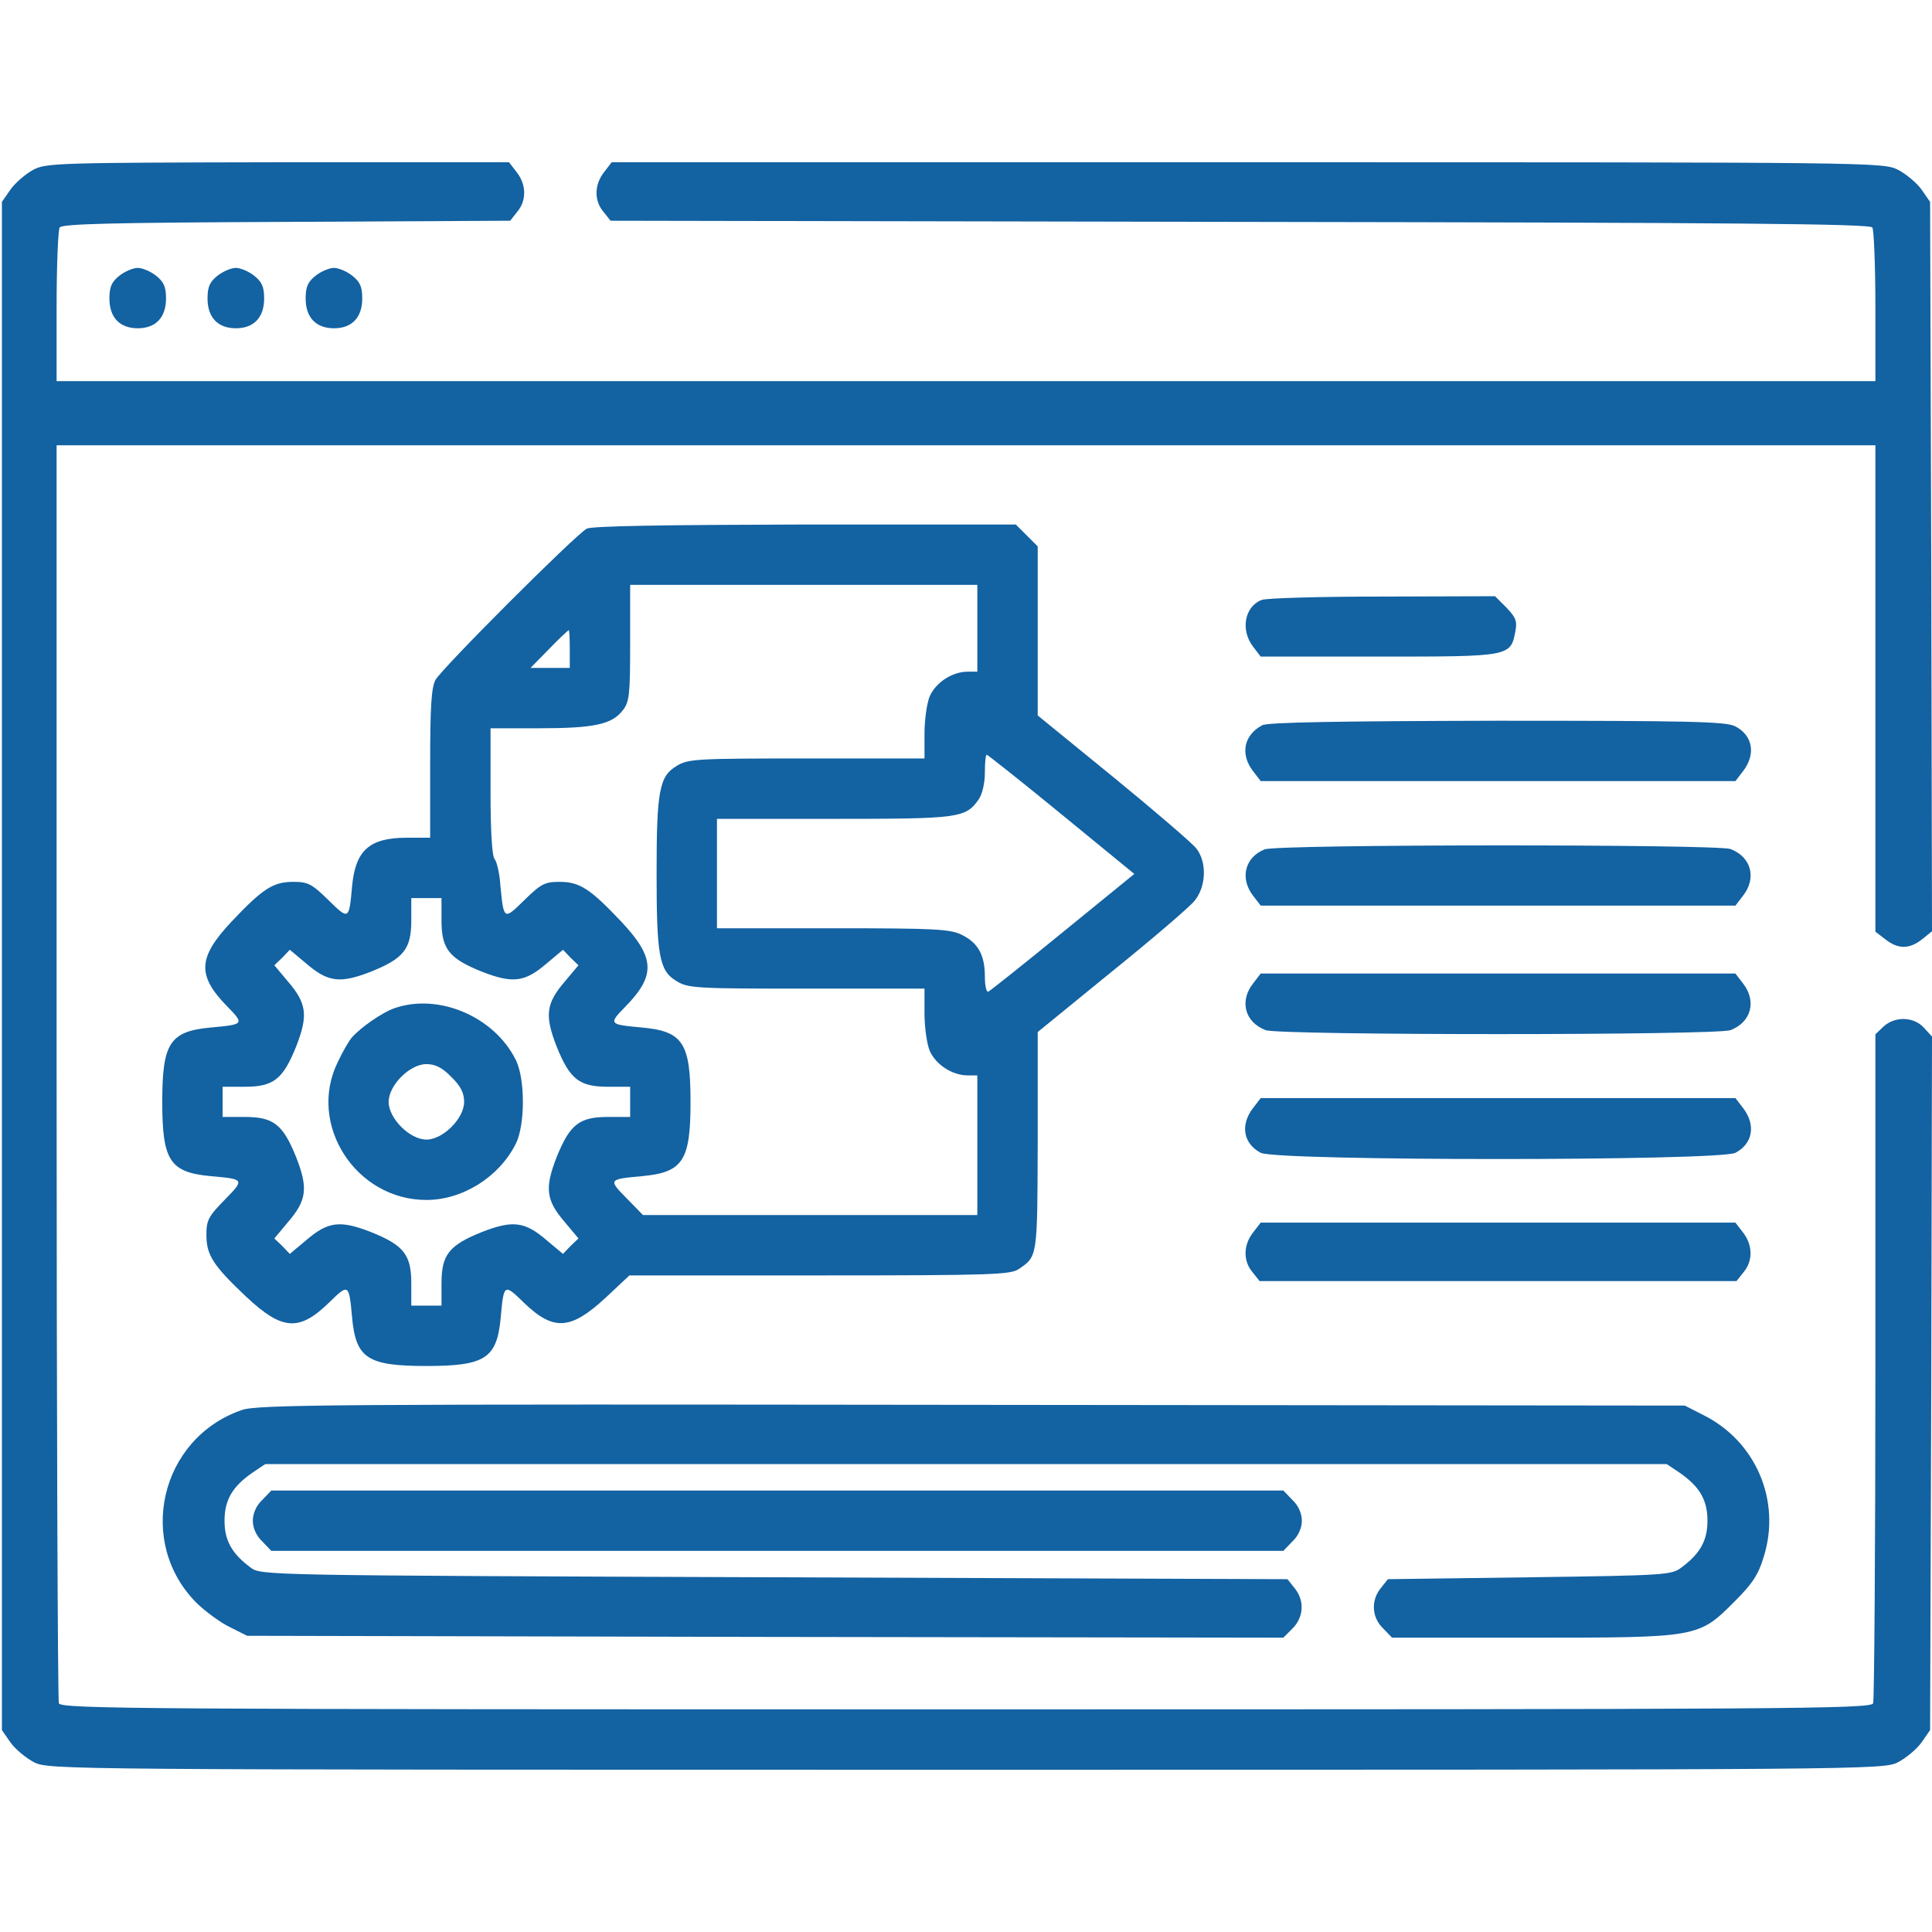 <svg width="60" height="60" viewBox="0 0 60 60" fill="none" xmlns="http://www.w3.org/2000/svg">
<path d="M1.031 5.273C0.797 5.402 0.48 5.672 0.328 5.883L0.059 6.27V30V53.73L0.328 54.117C0.48 54.328 0.809 54.598 1.055 54.727C1.512 54.961 1.852 54.961 30 54.961C58.148 54.961 58.488 54.961 58.945 54.727C59.191 54.598 59.52 54.328 59.672 54.117L59.941 53.73L59.977 42.961L60 32.191L59.742 31.91C59.426 31.57 58.852 31.559 58.5 31.875L58.242 32.121V42.422C58.242 48.082 58.207 52.793 58.172 52.898C58.102 53.074 55.512 53.086 30 53.086C4.488 53.086 1.898 53.074 1.828 52.898C1.793 52.793 1.758 43.969 1.758 33.27V13.828H30H58.242V21.375V28.934L58.547 29.168C58.945 29.484 59.297 29.484 59.695 29.168L60 28.922L59.977 17.602L59.941 6.27L59.672 5.883C59.52 5.672 59.191 5.402 58.945 5.273C58.488 5.039 58.184 5.039 38.742 5.039H18.996L18.762 5.344C18.457 5.73 18.445 6.223 18.738 6.574L18.961 6.855L38.508 6.891C53.918 6.914 58.078 6.949 58.148 7.066C58.195 7.137 58.242 8.25 58.242 9.516V11.836H30H1.758V9.516C1.758 8.25 1.805 7.137 1.852 7.066C1.922 6.949 3.562 6.914 8.895 6.891L15.844 6.855L16.066 6.574C16.359 6.223 16.348 5.73 16.043 5.344L15.809 5.039H8.637C1.77 5.051 1.441 5.062 1.031 5.273Z" fill="#1362A2"/>
<path d="M3.703 8.566C3.469 8.754 3.398 8.906 3.398 9.27C3.398 9.855 3.715 10.195 4.277 10.195C4.84 10.195 5.156 9.855 5.156 9.27C5.156 8.906 5.086 8.754 4.852 8.566C4.676 8.426 4.418 8.32 4.277 8.32C4.137 8.32 3.879 8.426 3.703 8.566Z" fill="#1362A2"/>
<path d="M6.75 8.566C6.516 8.754 6.445 8.906 6.445 9.27C6.445 9.855 6.762 10.195 7.324 10.195C7.887 10.195 8.203 9.855 8.203 9.27C8.203 8.906 8.133 8.754 7.898 8.566C7.723 8.426 7.465 8.32 7.324 8.32C7.184 8.32 6.926 8.426 6.75 8.566Z" fill="#1362A2"/>
<path d="M9.797 8.566C9.562 8.754 9.492 8.906 9.492 9.27C9.492 9.855 9.809 10.195 10.371 10.195C10.934 10.195 11.25 9.855 11.25 9.27C11.25 8.906 11.18 8.754 10.945 8.566C10.77 8.426 10.512 8.32 10.371 8.32C10.23 8.32 9.973 8.426 9.797 8.566Z" fill="#1362A2"/>
<path d="M18.223 16.418C17.859 16.617 13.711 20.766 13.523 21.117C13.395 21.363 13.359 21.961 13.359 23.73V26.016H12.645C11.473 26.016 11.039 26.402 10.934 27.527C10.84 28.57 10.84 28.582 10.195 27.949C9.68 27.445 9.562 27.387 9.105 27.387C8.484 27.387 8.156 27.598 7.184 28.629C6.141 29.742 6.117 30.293 7.055 31.254C7.594 31.805 7.582 31.816 6.551 31.91C5.273 32.027 5.039 32.391 5.039 34.219C5.039 36.047 5.273 36.41 6.551 36.527C7.594 36.621 7.605 36.621 6.973 37.266C6.469 37.781 6.41 37.898 6.41 38.355C6.41 38.977 6.621 39.305 7.652 40.277C8.766 41.32 9.293 41.355 10.219 40.453C10.828 39.855 10.84 39.867 10.934 40.91C11.051 42.188 11.414 42.422 13.242 42.422C15.07 42.422 15.434 42.188 15.551 40.91C15.645 39.867 15.656 39.855 16.266 40.453C17.191 41.344 17.719 41.309 18.809 40.301L19.547 39.609H25.453C30.82 39.609 31.383 39.586 31.641 39.41C32.227 39.012 32.215 39.047 32.227 35.449V32.051L34.512 30.188C35.777 29.168 36.938 28.172 37.09 27.984C37.465 27.539 37.488 26.766 37.148 26.344C37.02 26.18 35.859 25.184 34.57 24.129L32.227 22.219V19.594V16.969L31.887 16.629L31.547 16.289H24.996C20.508 16.301 18.387 16.336 18.223 16.418ZM30.352 19.512V20.859H30.059C29.566 20.859 29.062 21.199 28.875 21.621C28.781 21.844 28.711 22.371 28.711 22.793V23.555H25.055C21.633 23.555 21.363 23.566 21.012 23.789C20.473 24.105 20.391 24.574 20.391 27.129C20.391 29.684 20.473 30.152 21.012 30.469C21.363 30.691 21.633 30.703 25.055 30.703H28.711V31.465C28.711 31.887 28.781 32.414 28.875 32.637C29.062 33.059 29.566 33.398 30.059 33.398H30.352V35.566V37.734H25.16H19.969L19.453 37.207C18.891 36.633 18.891 36.621 19.934 36.527C21.211 36.41 21.445 36.047 21.445 34.219C21.445 32.391 21.211 32.027 19.934 31.91C18.902 31.816 18.891 31.805 19.43 31.254C20.367 30.293 20.344 29.742 19.301 28.629C18.328 27.598 18 27.387 17.379 27.387C16.922 27.387 16.805 27.445 16.289 27.949C15.645 28.582 15.645 28.582 15.539 27.492C15.516 27.117 15.422 26.742 15.363 26.684C15.281 26.602 15.234 25.816 15.234 24.586V22.617H16.734C18.445 22.617 18.996 22.5 19.336 22.066C19.547 21.797 19.57 21.598 19.57 19.969V18.164H24.961H30.352V19.512ZM17.695 20.156V20.742H17.086H16.477L17.051 20.156C17.367 19.828 17.648 19.57 17.66 19.57C17.684 19.57 17.695 19.828 17.695 20.156ZM32.965 25.289L35.227 27.141L33.012 28.945C31.793 29.941 30.75 30.773 30.691 30.797C30.633 30.82 30.586 30.609 30.586 30.328C30.586 29.66 30.375 29.285 29.883 29.039C29.52 28.852 29.062 28.828 25.875 28.828H22.266V27.129V25.43H25.898C29.801 25.43 29.988 25.406 30.398 24.82C30.504 24.668 30.586 24.316 30.586 24C30.586 23.684 30.609 23.438 30.645 23.438C30.668 23.438 31.723 24.27 32.965 25.289ZM13.711 28.582C13.711 29.473 13.945 29.766 14.965 30.176C15.926 30.551 16.301 30.504 16.98 29.918L17.484 29.496L17.719 29.742L17.965 29.977L17.543 30.48C16.957 31.16 16.91 31.535 17.285 32.496C17.695 33.516 17.988 33.75 18.879 33.75H19.57V34.219V34.688H18.879C17.988 34.688 17.695 34.922 17.285 35.941C16.91 36.902 16.957 37.277 17.543 37.957L17.965 38.461L17.719 38.695L17.484 38.941L16.98 38.52C16.301 37.934 15.926 37.887 14.965 38.262C13.945 38.672 13.711 38.965 13.711 39.855V40.547H13.242H12.773V39.855C12.773 38.965 12.539 38.672 11.52 38.262C10.559 37.887 10.184 37.934 9.504 38.52L9 38.941L8.766 38.695L8.52 38.461L8.941 37.957C9.527 37.277 9.574 36.902 9.199 35.941C8.789 34.922 8.496 34.688 7.605 34.688H6.914V34.219V33.75H7.605C8.496 33.75 8.789 33.516 9.199 32.496C9.574 31.535 9.527 31.16 8.941 30.48L8.52 29.977L8.766 29.742L9 29.496L9.504 29.918C10.184 30.504 10.559 30.551 11.52 30.176C12.539 29.766 12.773 29.473 12.773 28.582V27.891H13.242H13.711V28.582Z" fill="#1362A2"/>
<path d="M12.246 31.312C11.871 31.441 11.18 31.922 10.922 32.227C10.84 32.32 10.64 32.66 10.488 32.988C9.539 34.922 11.051 37.266 13.242 37.266C14.367 37.266 15.504 36.551 16.019 35.52C16.312 34.934 16.312 33.504 16.019 32.918C15.351 31.57 13.617 30.832 12.246 31.312ZM14.015 33.445C14.309 33.727 14.414 33.949 14.414 34.219C14.414 34.734 13.758 35.391 13.242 35.391C12.726 35.391 12.07 34.734 12.07 34.219C12.07 33.703 12.726 33.047 13.242 33.047C13.512 33.047 13.734 33.152 14.015 33.445Z" fill="#1362A2"/>
<path d="M39.176 18.633C38.648 18.844 38.519 19.57 38.918 20.086L39.152 20.391H42.832C46.91 20.391 46.91 20.391 47.062 19.605C47.121 19.289 47.074 19.172 46.781 18.867L46.43 18.516L42.926 18.527C41.004 18.527 39.316 18.574 39.176 18.633Z" fill="#1362A2"/>
<path d="M39.2 22.523C38.625 22.828 38.508 23.426 38.918 23.953L39.153 24.258H46.524H53.895L54.129 23.953C54.539 23.426 54.434 22.84 53.895 22.559C53.614 22.406 52.477 22.383 46.5 22.383C41.614 22.395 39.364 22.43 39.2 22.523Z" fill="#1362A2"/>
<path d="M39.27 26.379C38.661 26.625 38.497 27.281 38.918 27.82L39.153 28.125H46.524H53.895L54.129 27.82C54.563 27.27 54.387 26.613 53.743 26.367C53.321 26.215 39.668 26.215 39.27 26.379Z" fill="#1362A2"/>
<path d="M38.918 30.539C38.484 31.09 38.66 31.746 39.305 31.992C39.75 32.156 53.297 32.156 53.742 31.992C54.387 31.746 54.562 31.09 54.129 30.539L53.894 30.234H46.523H39.152L38.918 30.539Z" fill="#1362A2"/>
<path d="M38.918 34.406C38.508 34.934 38.613 35.52 39.153 35.801C39.645 36.059 53.403 36.059 53.895 35.801C54.434 35.52 54.539 34.934 54.129 34.406L53.895 34.102H46.524H39.153L38.918 34.406Z" fill="#1362A2"/>
<path d="M38.918 38.273C38.613 38.66 38.601 39.152 38.894 39.504L39.117 39.785H46.523H53.929L54.152 39.504C54.445 39.152 54.433 38.66 54.129 38.273L53.894 37.969H46.523H39.152L38.918 38.273Z" fill="#1362A2"/>
<path d="M7.5 43.793C4.969 44.672 4.219 47.906 6.117 49.793C6.387 50.051 6.844 50.391 7.137 50.531L7.676 50.801L23.766 50.836L39.856 50.859L40.137 50.578C40.488 50.227 40.523 49.711 40.207 49.324L39.984 49.043L24.047 48.984C8.168 48.926 8.098 48.926 7.781 48.68C7.195 48.246 6.973 47.836 6.973 47.227C6.973 46.582 7.219 46.16 7.852 45.727L8.238 45.469H30H51.762L52.148 45.727C52.781 46.16 53.027 46.582 53.027 47.227C53.027 47.836 52.805 48.246 52.219 48.68C51.914 48.914 51.715 48.926 47.496 48.984L43.102 49.043L42.879 49.324C42.574 49.699 42.598 50.227 42.949 50.566L43.231 50.859H47.555C52.734 50.859 52.746 50.859 53.859 49.746C54.422 49.184 54.609 48.902 54.773 48.352C55.324 46.605 54.527 44.742 52.875 43.934L52.324 43.652L30.176 43.629C10.313 43.605 7.969 43.617 7.5 43.793Z" fill="#1362A2"/>
<path d="M8.145 46.582C7.957 46.758 7.852 47.004 7.852 47.227C7.852 47.449 7.957 47.695 8.145 47.871L8.426 48.164H24.141H39.855L40.137 47.871C40.324 47.695 40.43 47.449 40.43 47.227C40.43 47.004 40.324 46.758 40.137 46.582L39.855 46.289H24.141H8.426L8.145 46.582Z" fill="#1362A2"/>
</svg>
